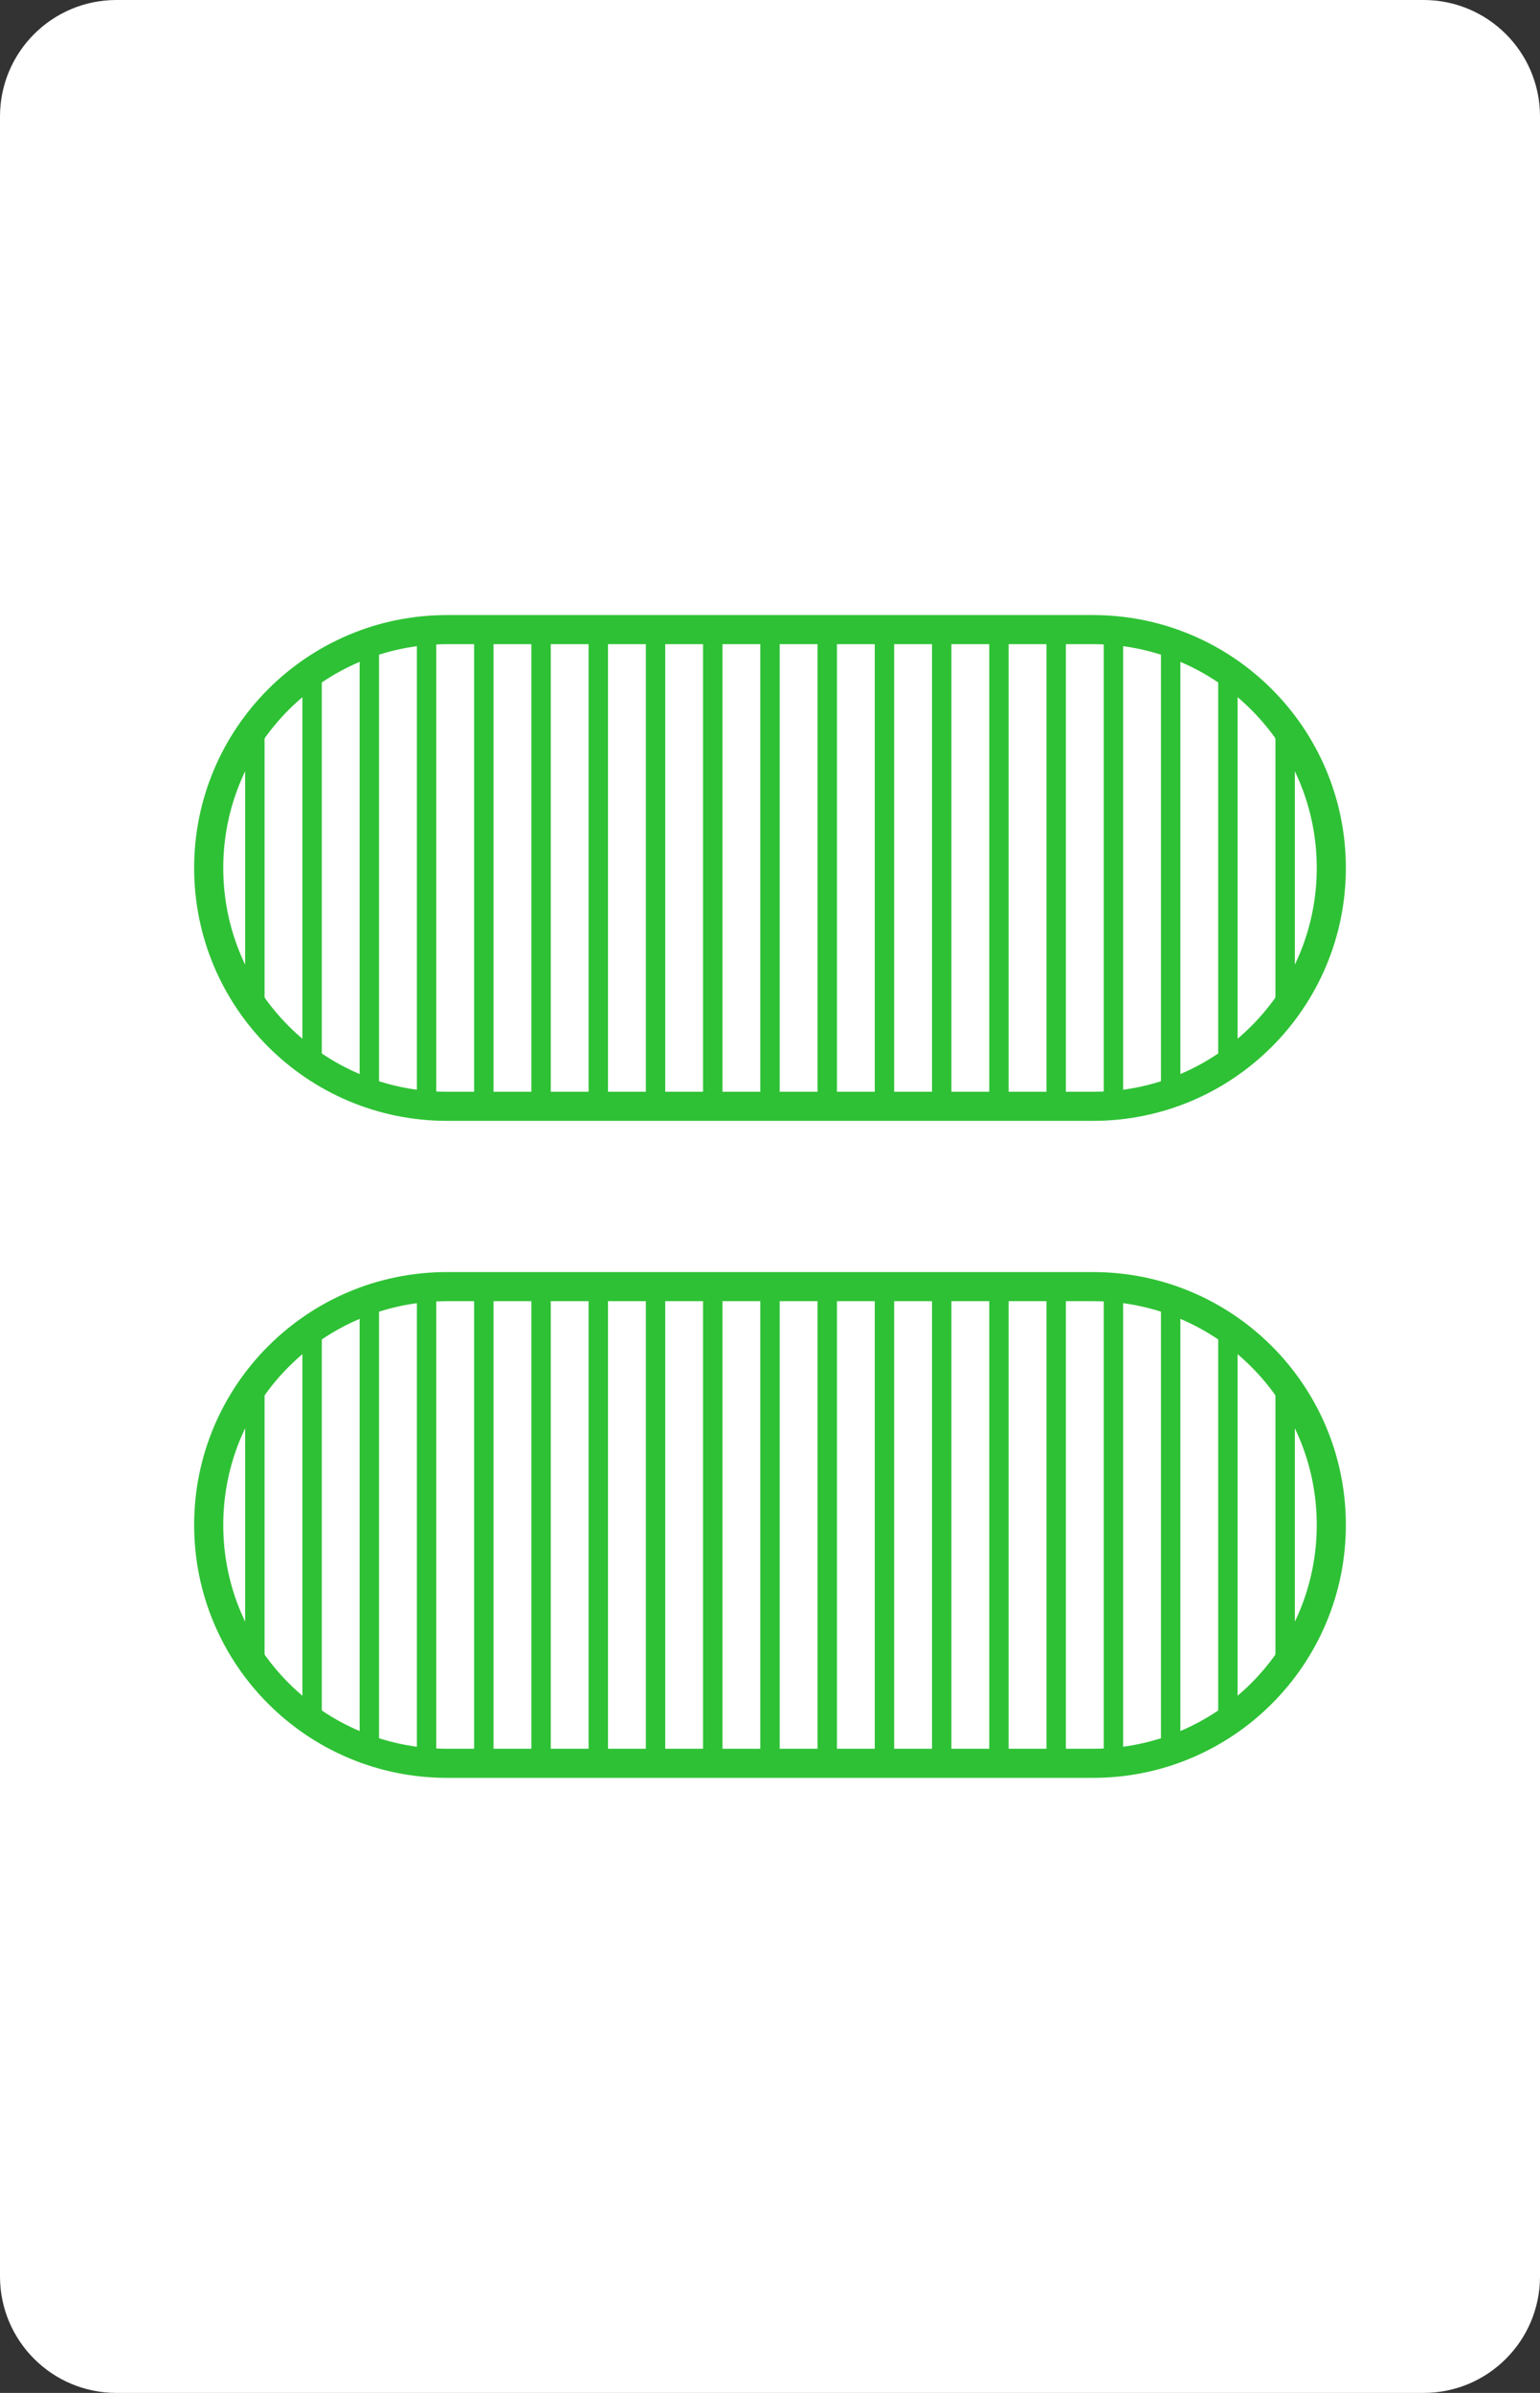 <?xml version="1.0" encoding="utf-8"?>
<!-- Generator: Adobe Illustrator 16.0.0, SVG Export Plug-In . SVG Version: 6.00 Build 0)  -->
<!DOCTYPE svg PUBLIC "-//W3C//DTD SVG 1.1//EN" "http://www.w3.org/Graphics/SVG/1.1/DTD/svg11.dtd">
<svg version="1.1" id="Layer_1" xmlns="http://www.w3.org/2000/svg" xmlns:xlink="http://www.w3.org/1999/xlink" x="0px" y="0px"
	 width="158.74px" height="246.61px" viewBox="0 0 158.74 246.61" enable-background="new 0 0 158.74 246.61" xml:space="preserve">
<rect x="0" y="0" width="158.74" height="246.61" fill="#333333" stroke="none"/>
<path fill="#FFFFFF" d="M158.74,234.61c0,6.627-5.373,12-12,12H12c-6.628,0-12-5.373-12-12V12C0,5.373,5.372,0,12,0h134.74
	c6.627,0,12,5.373,12,12V234.61z"/>
<g>
	<g>
		<g>
			<defs>
				<path id="SVGID_1_" d="M46.075,64.888h66.59c13.564,0,24.563,10.997,24.563,24.563l0,0c0,13.566-10.998,24.563-24.563,24.563
					h-66.59c-13.564,0-24.563-10.997-24.563-24.563l0,0C21.513,75.885,32.511,64.888,46.075,64.888z"/>
			</defs>
			<clipPath id="SVGID_2_">
				<use xlink:href="#SVGID_1_"  overflow="visible"/>
			</clipPath>
			<g clip-path="url(#SVGID_2_)">
				<line fill="none" stroke="#2EC135" stroke-width="2" stroke-miterlimit="10" x1="20.37" y1="48.299" x2="20.37" y2="130.604"/>
				
					<line fill="none" stroke="#2EC135" stroke-width="2" stroke-miterlimit="10" x1="26.271" y1="48.299" x2="26.271" y2="130.604"/>
				<line fill="none" stroke="#2EC135" stroke-width="2" stroke-miterlimit="10" x1="32.17" y1="48.299" x2="32.17" y2="130.604"/>
				<line fill="none" stroke="#2EC135" stroke-width="2" stroke-miterlimit="10" x1="38.07" y1="48.299" x2="38.07" y2="130.604"/>
				<line fill="none" stroke="#2EC135" stroke-width="2" stroke-miterlimit="10" x1="43.97" y1="48.299" x2="43.97" y2="130.604"/>
				<line fill="none" stroke="#2EC135" stroke-width="2" stroke-miterlimit="10" x1="49.87" y1="48.299" x2="49.87" y2="130.604"/>
				
					<line fill="none" stroke="#2EC135" stroke-width="2" stroke-miterlimit="10" x1="55.771" y1="48.299" x2="55.771" y2="130.604"/>
				<line fill="none" stroke="#2EC135" stroke-width="2" stroke-miterlimit="10" x1="67.57" y1="48.299" x2="67.57" y2="130.604"/>
				<line fill="none" stroke="#2EC135" stroke-width="2" stroke-miterlimit="10" x1="61.67" y1="48.299" x2="61.67" y2="130.604"/>
				<line fill="none" stroke="#2EC135" stroke-width="2" stroke-miterlimit="10" x1="73.47" y1="48.299" x2="73.47" y2="130.604"/>
				<line fill="none" stroke="#2EC135" stroke-width="2" stroke-miterlimit="10" x1="79.37" y1="48.299" x2="79.37" y2="130.604"/>
				
					<line fill="none" stroke="#2EC135" stroke-width="2" stroke-miterlimit="10" x1="85.271" y1="48.299" x2="85.271" y2="130.604"/>
				<line fill="none" stroke="#2EC135" stroke-width="2" stroke-miterlimit="10" x1="91.17" y1="48.299" x2="91.17" y2="130.604"/>
				<line fill="none" stroke="#2EC135" stroke-width="2" stroke-miterlimit="10" x1="97.07" y1="48.299" x2="97.07" y2="130.604"/>
				
					<line fill="none" stroke="#2EC135" stroke-width="2" stroke-miterlimit="10" x1="102.97" y1="48.299" x2="102.97" y2="130.604"/>
				
					<line fill="none" stroke="#2EC135" stroke-width="2" stroke-miterlimit="10" x1="114.771" y1="48.299" x2="114.771" y2="130.604"/>
				
					<line fill="none" stroke="#2EC135" stroke-width="2" stroke-miterlimit="10" x1="108.87" y1="48.299" x2="108.87" y2="130.604"/>
				
					<line fill="none" stroke="#2EC135" stroke-width="2" stroke-miterlimit="10" x1="120.67" y1="48.299" x2="120.67" y2="130.604"/>
				
					<line fill="none" stroke="#2EC135" stroke-width="2" stroke-miterlimit="10" x1="126.57" y1="48.299" x2="126.57" y2="130.604"/>
				
					<line fill="none" stroke="#2EC135" stroke-width="2" stroke-miterlimit="10" x1="132.47" y1="48.299" x2="132.47" y2="130.604"/>
				
					<line fill="none" stroke="#2EC135" stroke-width="2" stroke-miterlimit="10" x1="138.37" y1="48.299" x2="138.37" y2="130.604"/>
			</g>
			<use xlink:href="#SVGID_1_"  overflow="visible" fill="none" stroke="#2EC135" stroke-miterlimit="10"/>
		</g>
		<path fill="none" stroke="#2EC135" stroke-width="3" stroke-linejoin="round" stroke-miterlimit="10" d="M46.075,64.888h66.59
			c13.564,0,24.563,10.997,24.563,24.563l0,0c0,13.566-10.998,24.563-24.563,24.563h-66.59c-13.564,0-24.563-10.997-24.563-24.563
			l0,0C21.513,75.885,32.511,64.888,46.075,64.888z"/>
	</g>
	<g>
		<g>
			<defs>
				<path id="SVGID_3_" d="M46.075,132.597h66.59c13.564,0,24.563,10.996,24.563,24.563l0,0c0,13.566-10.998,24.563-24.563,24.563
					h-66.59c-13.564,0-24.563-10.996-24.563-24.563l0,0C21.513,143.593,32.511,132.597,46.075,132.597z"/>
			</defs>
			<clipPath id="SVGID_4_">
				<use xlink:href="#SVGID_3_"  overflow="visible"/>
			</clipPath>
			<g clip-path="url(#SVGID_4_)">
				<line fill="none" stroke="#2EC135" stroke-width="2" stroke-miterlimit="10" x1="20.37" y1="116.007" x2="20.37" y2="198.312"/>
				
					<line fill="none" stroke="#2EC135" stroke-width="2" stroke-miterlimit="10" x1="26.271" y1="116.007" x2="26.271" y2="198.312"/>
				<line fill="none" stroke="#2EC135" stroke-width="2" stroke-miterlimit="10" x1="32.17" y1="116.007" x2="32.17" y2="198.312"/>
				<line fill="none" stroke="#2EC135" stroke-width="2" stroke-miterlimit="10" x1="38.07" y1="116.007" x2="38.07" y2="198.312"/>
				<line fill="none" stroke="#2EC135" stroke-width="2" stroke-miterlimit="10" x1="43.97" y1="116.007" x2="43.97" y2="198.312"/>
				<line fill="none" stroke="#2EC135" stroke-width="2" stroke-miterlimit="10" x1="49.87" y1="116.007" x2="49.87" y2="198.312"/>
				
					<line fill="none" stroke="#2EC135" stroke-width="2" stroke-miterlimit="10" x1="55.771" y1="116.007" x2="55.771" y2="198.312"/>
				<line fill="none" stroke="#2EC135" stroke-width="2" stroke-miterlimit="10" x1="67.57" y1="116.007" x2="67.57" y2="198.312"/>
				<line fill="none" stroke="#2EC135" stroke-width="2" stroke-miterlimit="10" x1="61.67" y1="116.007" x2="61.67" y2="198.312"/>
				<line fill="none" stroke="#2EC135" stroke-width="2" stroke-miterlimit="10" x1="73.47" y1="116.007" x2="73.47" y2="198.312"/>
				<line fill="none" stroke="#2EC135" stroke-width="2" stroke-miterlimit="10" x1="79.37" y1="116.007" x2="79.37" y2="198.312"/>
				
					<line fill="none" stroke="#2EC135" stroke-width="2" stroke-miterlimit="10" x1="85.271" y1="116.007" x2="85.271" y2="198.312"/>
				<line fill="none" stroke="#2EC135" stroke-width="2" stroke-miterlimit="10" x1="91.17" y1="116.007" x2="91.17" y2="198.312"/>
				<line fill="none" stroke="#2EC135" stroke-width="2" stroke-miterlimit="10" x1="97.07" y1="116.007" x2="97.07" y2="198.312"/>
				
					<line fill="none" stroke="#2EC135" stroke-width="2" stroke-miterlimit="10" x1="102.97" y1="116.007" x2="102.97" y2="198.312"/>
				
					<line fill="none" stroke="#2EC135" stroke-width="2" stroke-miterlimit="10" x1="114.771" y1="116.007" x2="114.771" y2="198.312"/>
				
					<line fill="none" stroke="#2EC135" stroke-width="2" stroke-miterlimit="10" x1="108.87" y1="116.007" x2="108.87" y2="198.312"/>
				
					<line fill="none" stroke="#2EC135" stroke-width="2" stroke-miterlimit="10" x1="120.67" y1="116.007" x2="120.67" y2="198.312"/>
				
					<line fill="none" stroke="#2EC135" stroke-width="2" stroke-miterlimit="10" x1="126.57" y1="116.007" x2="126.57" y2="198.312"/>
				
					<line fill="none" stroke="#2EC135" stroke-width="2" stroke-miterlimit="10" x1="132.47" y1="116.007" x2="132.47" y2="198.312"/>
				
					<line fill="none" stroke="#2EC135" stroke-width="2" stroke-miterlimit="10" x1="138.37" y1="116.007" x2="138.37" y2="198.312"/>
			</g>
			<use xlink:href="#SVGID_3_"  overflow="visible" fill="none" stroke="#2EC135" stroke-miterlimit="10"/>
		</g>
		<path fill="none" stroke="#2EC135" stroke-width="3" stroke-linejoin="round" stroke-miterlimit="10" d="M46.075,132.597h66.59
			c13.564,0,24.563,10.996,24.563,24.563l0,0c0,13.566-10.998,24.563-24.563,24.563h-66.59c-13.564,0-24.563-10.996-24.563-24.563
			l0,0C21.513,143.593,32.511,132.597,46.075,132.597z"/>
	</g>
</g>
</svg>
